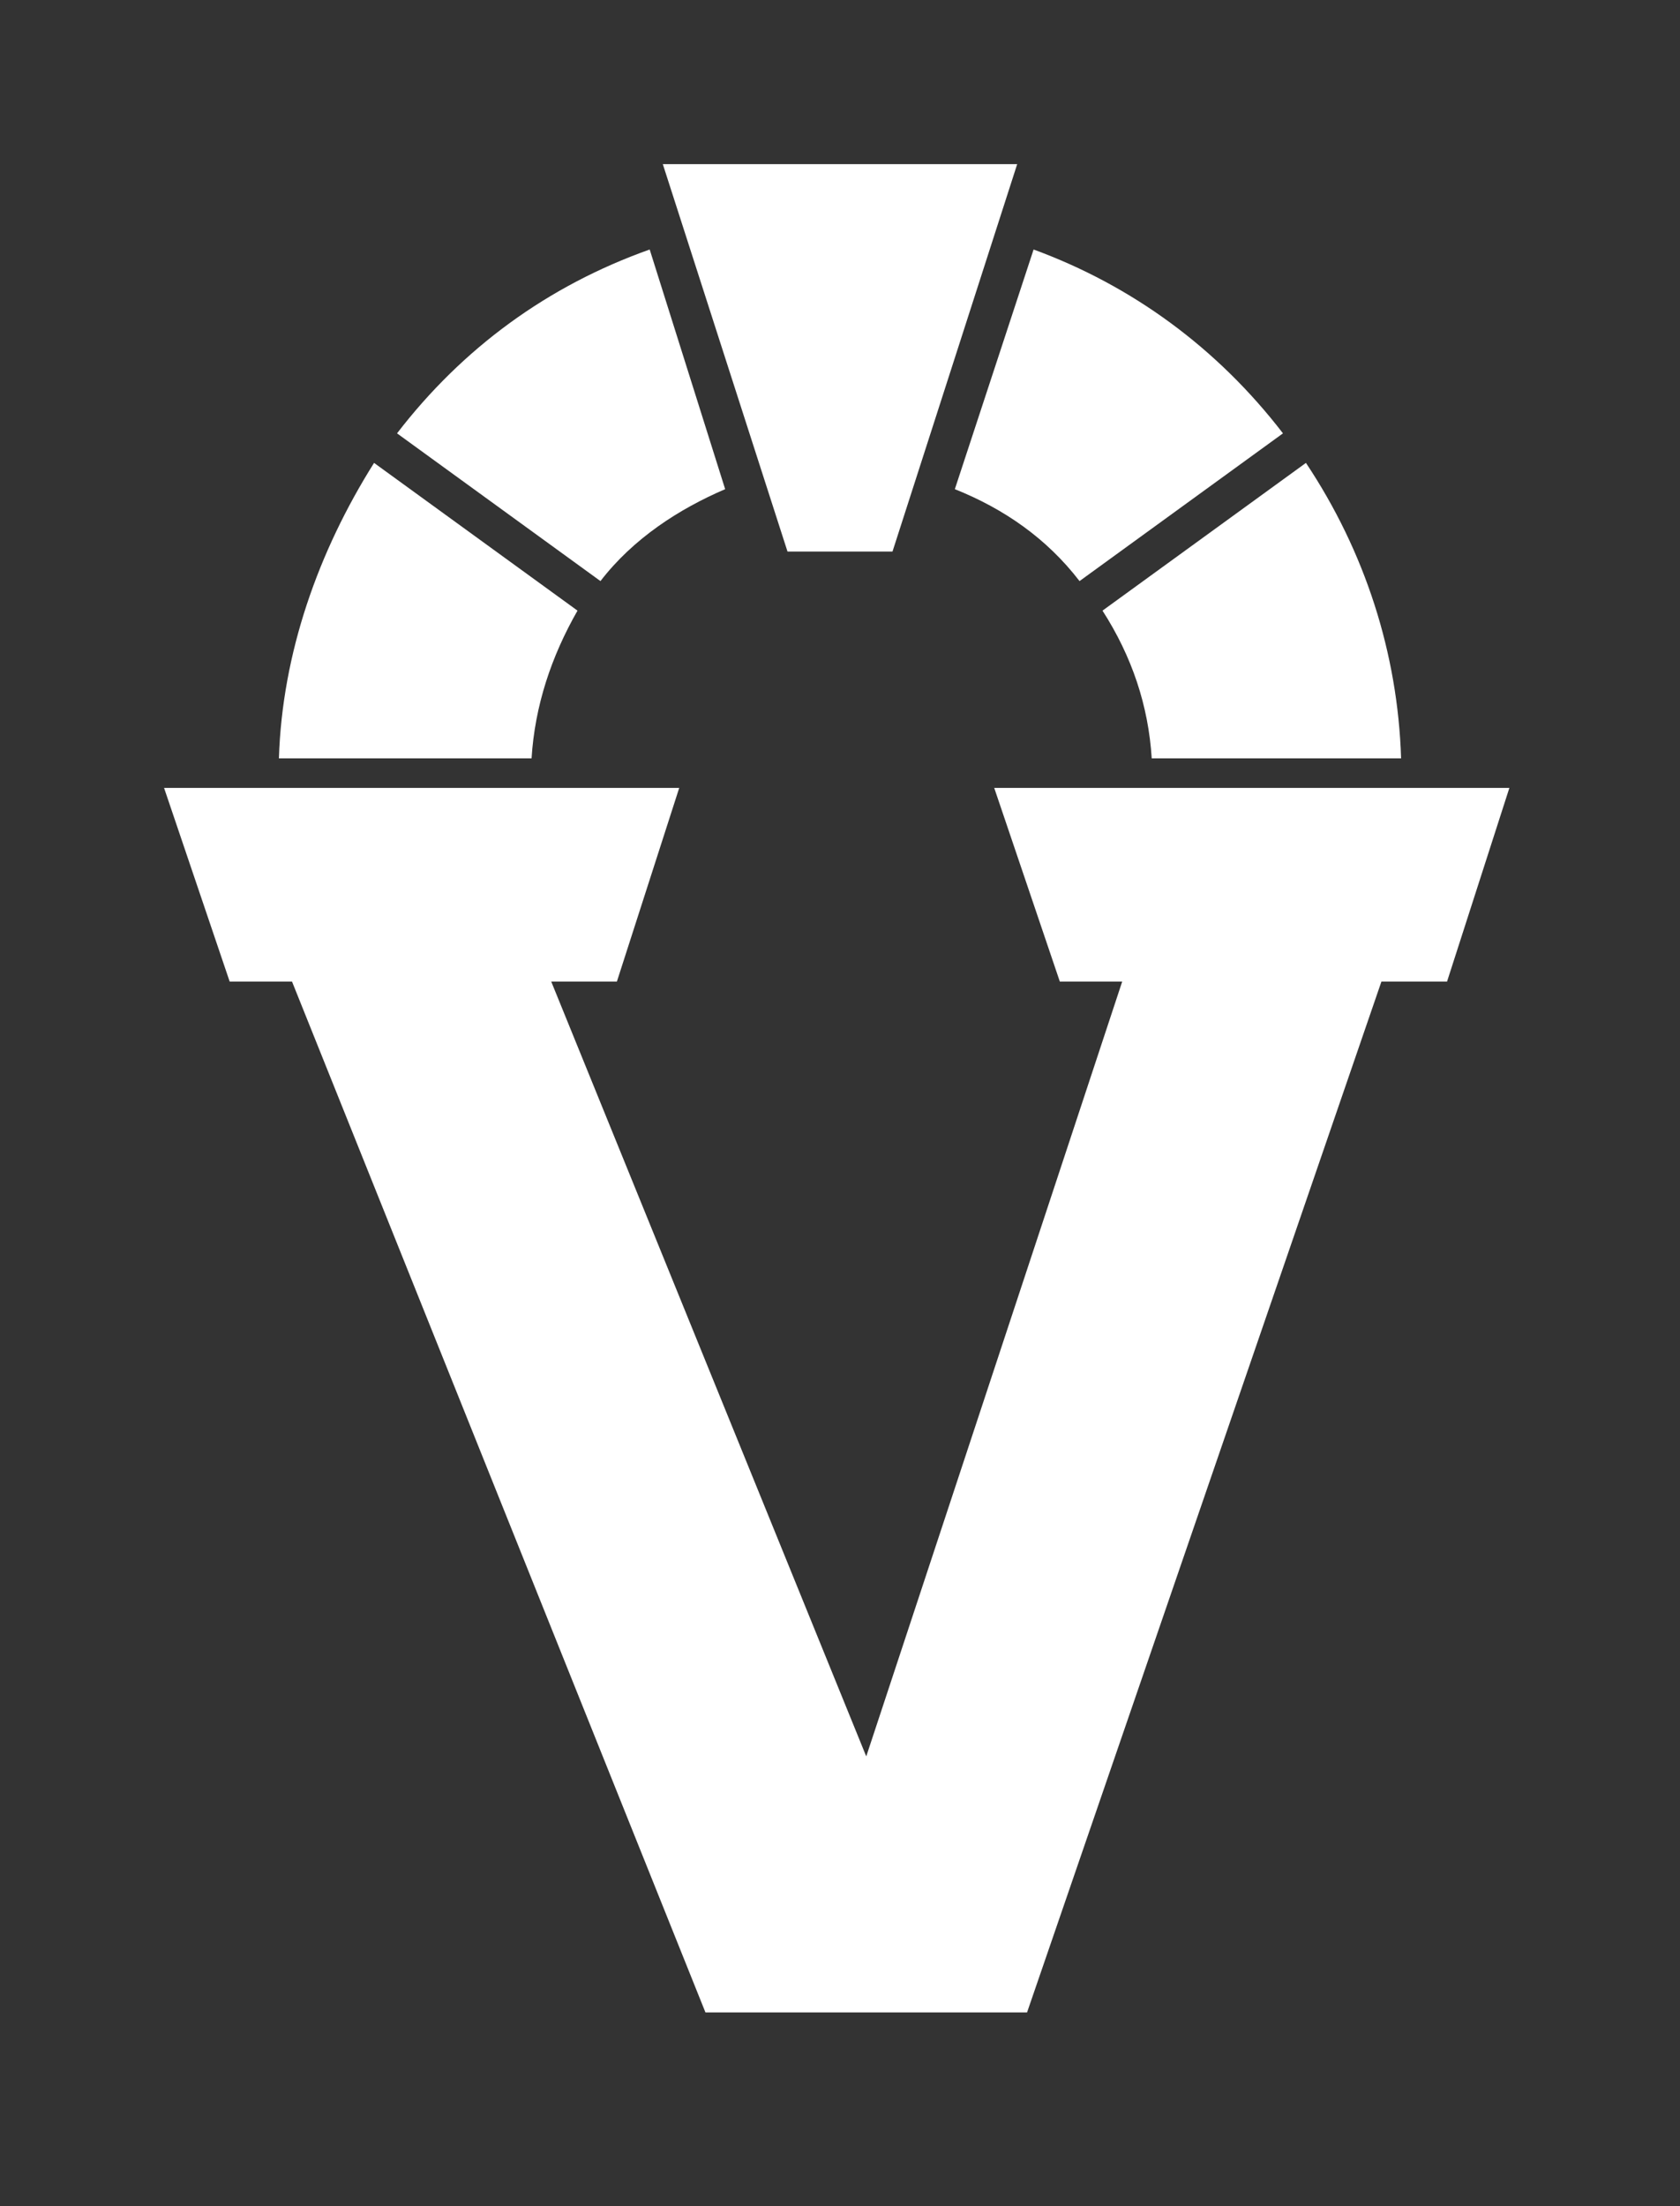 <svg width="512" height="672" viewBox="0 0 512 672" fill="none" xmlns="http://www.w3.org/2000/svg">
  <rect x="0" y="0" width="512" height="672" fill="#333333" stroke="none"/>
  <path fill-rule="evenodd" clip-rule="evenodd"
    d="M198 76C167 87 141 106 121 132L183 177C193 164 207 155 221 149L198 76Z" fill="#FFFFFF" />
  <path fill-rule="evenodd" clip-rule="evenodd"
    d="M315 76C345 87 371 106 391 132L329 177C319 164 306 155 291 149L315 76Z" fill="#FFFFFF" />
  <path fill-rule="evenodd" clip-rule="evenodd" d="M114 141C97 168 86 199 85 231H162C163 215 168 200 176 186L114 141Z"
    fill="#FFFFFF" />
  <path fill-rule="evenodd" clip-rule="evenodd"
    d="M398 141C416 168 426 199 427 231H351C350 215 345 200 336 186L398 141Z" fill="#FFFFFF" />
  <path d="M240 168L202 50H310L272 168H240Z" fill="#FFFFFF" />
  <path d="M50 240H207L188 299H168L264 535L342 299H323L303 240H460L441 299H421L313 613H215L89 299H70L50 240Z"
    fill="#FFFFFF" />
</svg>